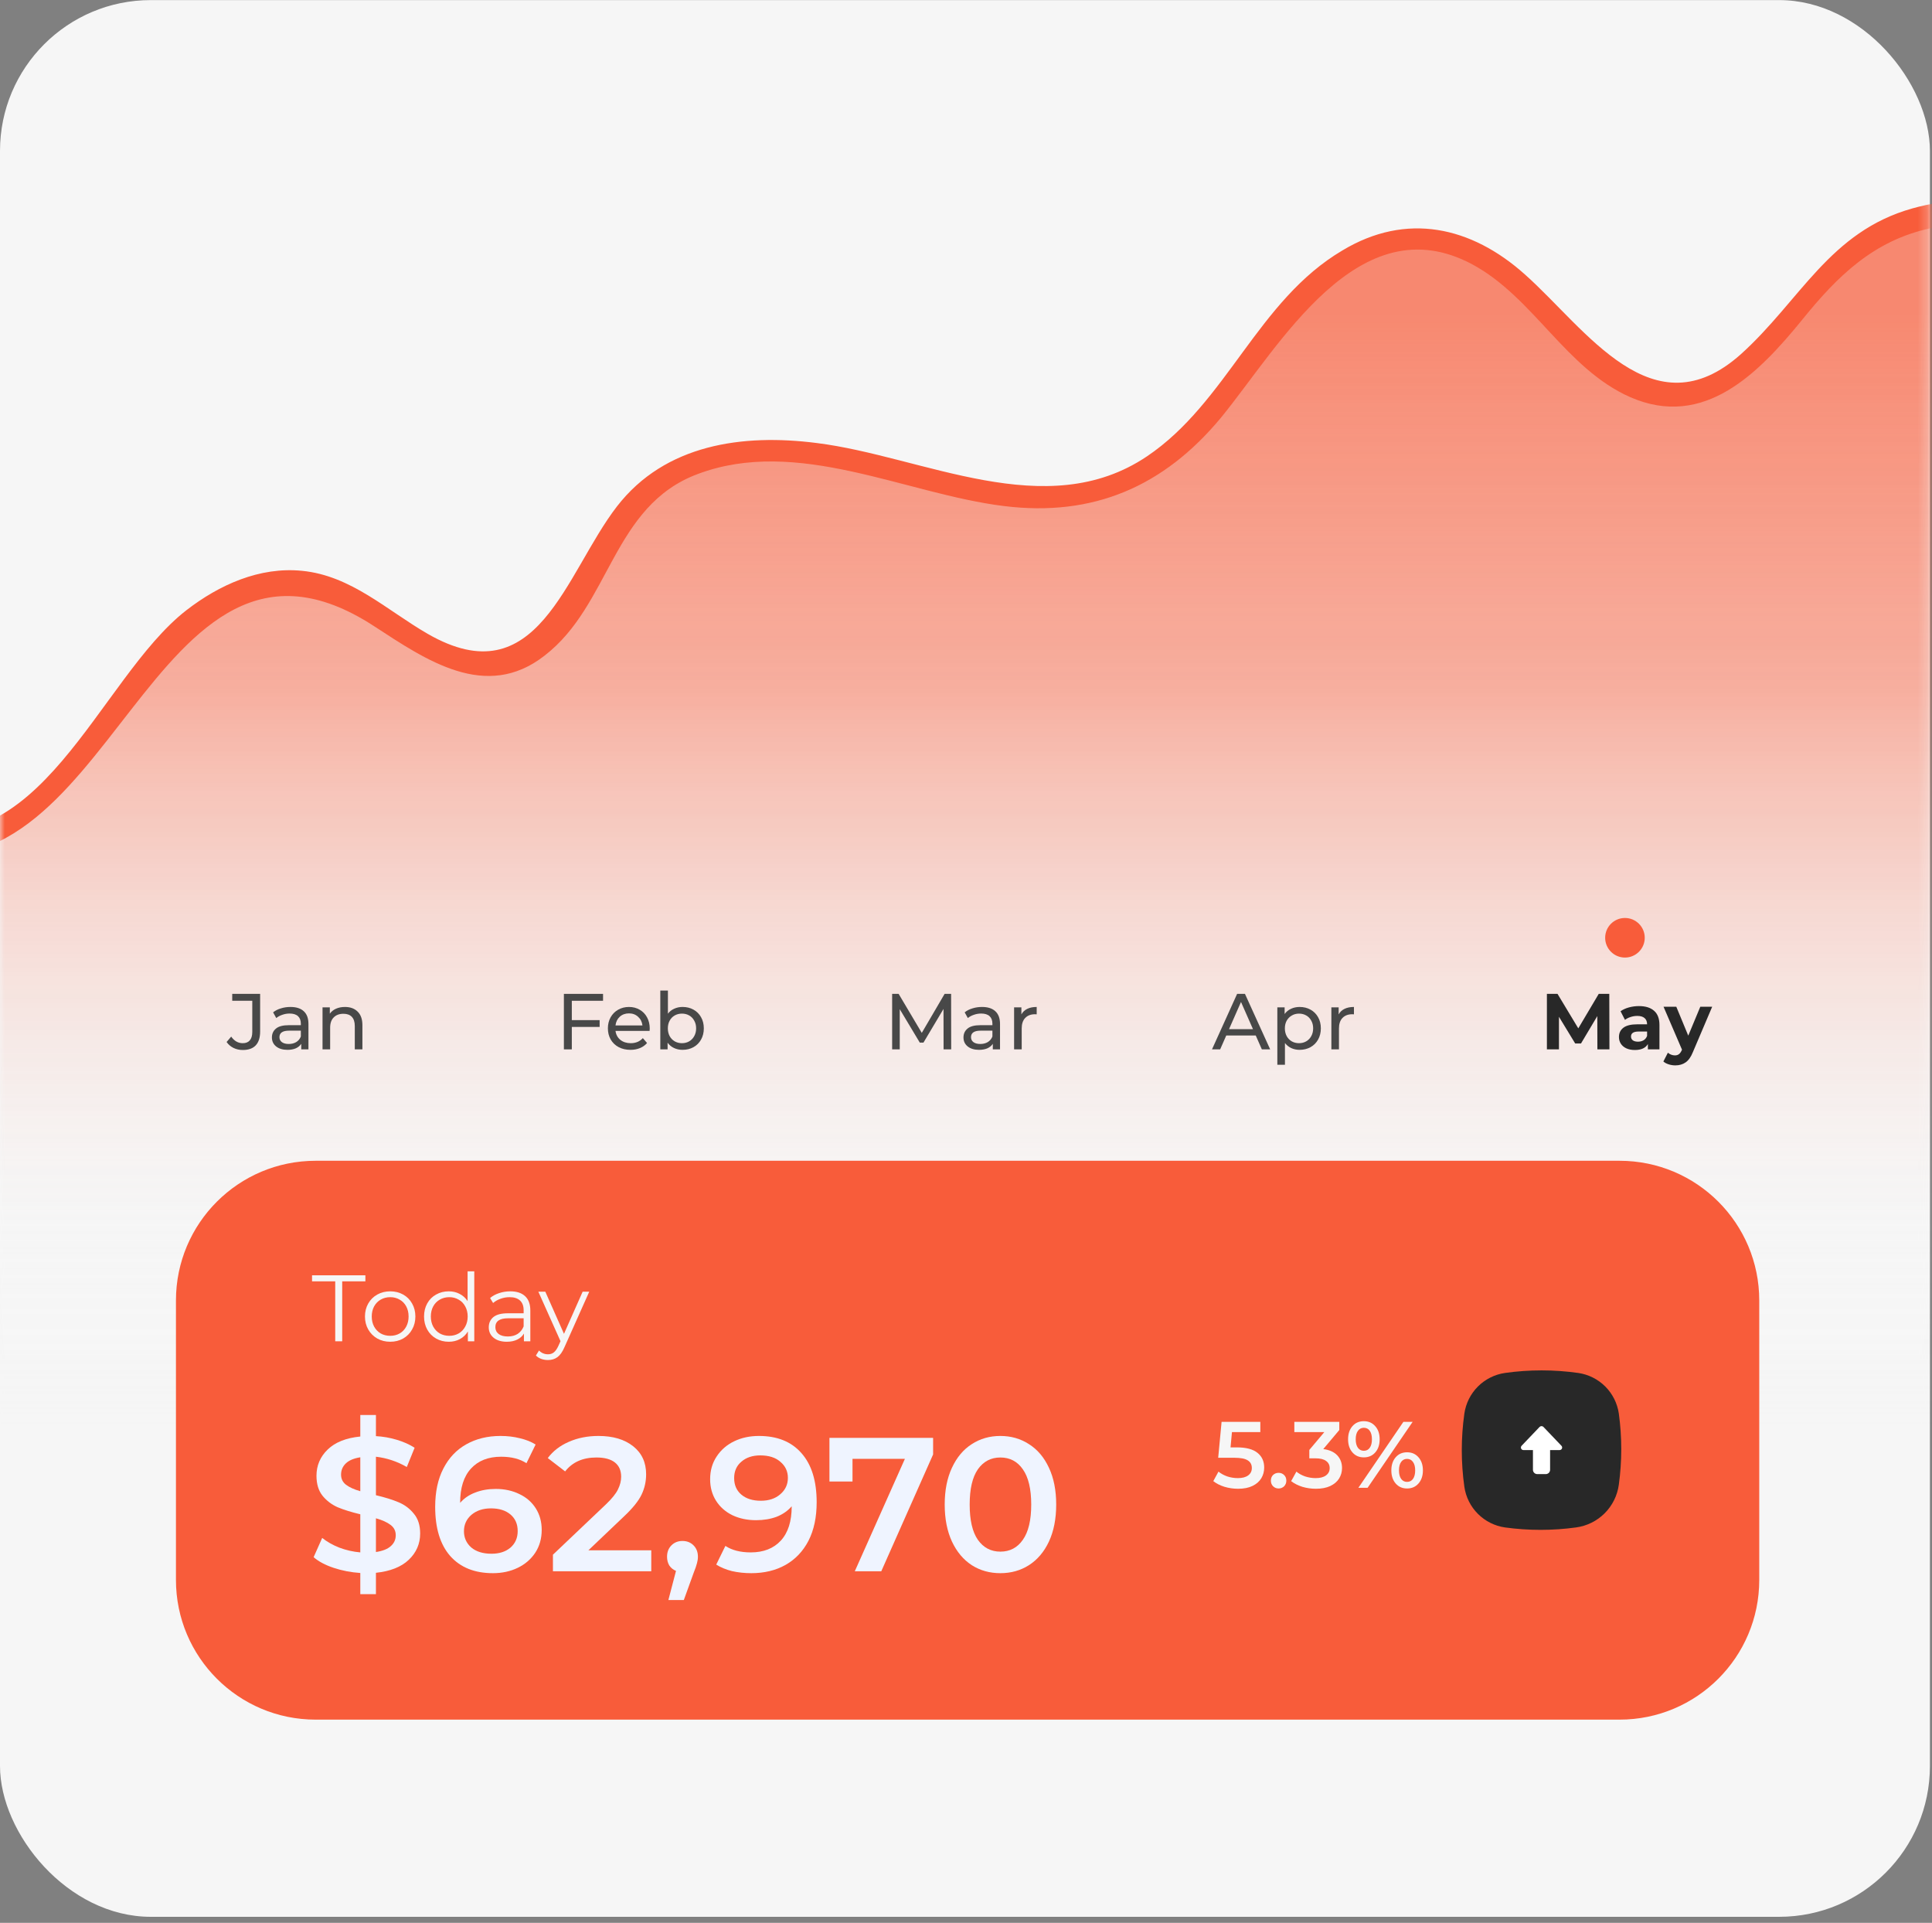 <svg width="205" height="204" viewBox="0 0 205 204" fill="none" xmlns="http://www.w3.org/2000/svg">
<rect x="0" y="0" width="205" height="204" fill="#808080" stroke="none"/>
<rect y="0.01" width="204.78" height="203.35" rx="16" fill="#F6F6F6"/>
<mask id="mask0_14_1321" style="mask-type:luminance" maskUnits="userSpaceOnUse" x="0" y="0" width="205" height="204">
<path d="M182.55 0C188.446 0 194.1 2.342 198.269 6.511C202.438 10.68 204.78 16.334 204.78 22.23V181.13C204.78 187.026 202.438 192.68 198.269 196.849C194.1 201.018 188.446 203.36 182.55 203.36H22.23C16.334 203.36 10.68 201.018 6.511 196.849C2.342 192.68 0 187.026 0 181.13V22.23C0 16.334 2.342 10.68 6.511 6.511C10.68 2.342 16.334 0 22.23 0" fill="white"/>
</mask>
<g mask="url(#mask0_14_1321)">
<g opacity="0.71">
<path d="M-11.23 88.57C-5.53 90.99 1.17 88 5.56 83.64C9.95 79.28 12.89 73.64 17 69.02C21.11 64.4 27.23 60.63 33.23 61.94C40.38 63.49 45.78 71.67 52.98 70.4C60.81 69.03 62.32 58.4 67.91 52.73C74.23 46.33 84.73 47.33 93.45 49.55C102.17 51.77 111.68 54.71 119.82 50.88C126.44 47.76 130.33 40.95 134.82 35.17C139.31 29.39 146.13 23.98 153.23 25.57C163.34 27.83 168.3 42.88 178.61 41.88C185.8 41.18 189.37 33.08 194.61 28.1C202.33 20.74 215.81 20.59 223.7 27.77V151.69H-11.3L-11.23 88.57Z" fill="url(#paint0_linear_14_1321)"/>
</g>
<path d="M-11.56 89.78C11.99 97.86 15.74 50.83 39.69 66.43C45.2 70.02 51.55 74.43 57.78 69.56C64.78 64.18 64.98 53.68 74.01 50.3C84.63 46.3 96.01 52.39 106.54 53.69C116.01 54.86 123.49 51.61 129.54 44.33C135.77 36.73 144.14 21.57 156.23 28.05C162.72 31.55 166.14 39.11 172.97 42.13C180.82 45.57 186.63 39.57 191.23 33.92C194.97 29.29 198.82 25.5 204.87 24.21C208.01 23.523 211.266 23.566 214.386 24.336C217.507 25.106 220.41 26.582 222.87 28.65C224.09 29.65 225.87 27.92 224.64 26.88C221.689 24.363 218.164 22.612 214.376 21.78C210.588 20.948 206.654 21.062 202.92 22.11C194.13 24.57 191.03 31.89 184.73 37.57C175.36 45.95 168.32 34.92 161.82 29.13C156.12 24.02 149.23 22.48 142.44 26.57C133.44 31.88 130.2 42.69 121.71 48.41C110.99 55.63 97.98 48.41 86.65 47C78.82 46 70.58 47.12 65.47 53.72C59.96 60.85 57.05 73.96 45.39 67.25C41.05 64.75 37.26 61.07 32.05 60.56C27.55 60.11 23.27 62.04 19.78 64.74C10.41 72.01 4.16 92.59 -10.91 87.42C-12.44 86.9 -13.09 89.31 -11.57 89.83L-11.56 89.78Z" fill="#F85C3A"/>
</g>
<path d="M171.85 123.15H33.49C25.305 123.15 18.67 129.785 18.67 137.97V167.62C18.67 175.805 25.305 182.44 33.49 182.44H171.85C180.035 182.44 186.67 175.805 186.67 167.62V137.97C186.67 129.785 180.035 123.15 171.85 123.15Z" fill="#F85C3A"/>
<path d="M106.145 166.902C105.013 166.902 104.002 166.619 103.112 166.053C102.223 165.473 101.522 164.638 101.009 163.546C100.497 162.44 100.241 161.133 100.241 159.623C100.241 158.113 100.497 156.812 101.009 155.72C101.522 154.615 102.223 153.779 103.112 153.213C104.002 152.634 105.013 152.344 106.145 152.344C107.278 152.344 108.289 152.634 109.178 153.213C110.081 153.779 110.789 154.615 111.301 155.72C111.814 156.812 112.07 158.113 112.07 159.623C112.07 161.133 111.814 162.44 111.301 163.546C110.789 164.638 110.081 165.473 109.178 166.053C108.289 166.619 107.278 166.902 106.145 166.902ZM106.145 164.617C107.156 164.617 107.952 164.199 108.531 163.364C109.124 162.528 109.421 161.281 109.421 159.623C109.421 157.965 109.124 156.718 108.531 155.882C107.952 155.046 107.156 154.629 106.145 154.629C105.148 154.629 104.352 155.046 103.759 155.882C103.18 156.718 102.89 157.965 102.89 159.623C102.89 161.281 103.18 162.528 103.759 163.364C104.352 164.199 105.148 164.617 106.145 164.617Z" fill="#EFF4FF"/>
<path d="M99.01 152.546V154.305L93.51 166.7H90.7L96.018 154.77H90.457V157.176H88.01V152.546H99.01Z" fill="#EFF4FF"/>
<path d="M80.528 152.344C82.469 152.344 83.972 152.95 85.037 154.164C86.115 155.377 86.654 157.116 86.654 159.38C86.654 160.971 86.365 162.332 85.785 163.465C85.205 164.584 84.39 165.44 83.338 166.033C82.3 166.612 81.094 166.902 79.719 166.902C78.991 166.902 78.303 166.828 77.656 166.68C77.023 166.518 76.47 166.289 75.998 165.992L76.969 164.011C77.67 164.469 78.566 164.698 79.658 164.698C81.02 164.698 82.085 164.28 82.853 163.445C83.621 162.609 84.005 161.402 84.005 159.825V159.805C83.588 160.29 83.055 160.661 82.408 160.917C81.761 161.16 81.033 161.281 80.224 161.281C79.294 161.281 78.459 161.106 77.717 160.755C76.976 160.391 76.396 159.879 75.978 159.219C75.56 158.558 75.351 157.796 75.351 156.934C75.351 156.017 75.581 155.215 76.039 154.528C76.497 153.827 77.117 153.287 77.899 152.91C78.681 152.532 79.557 152.344 80.528 152.344ZM80.73 159.219C81.579 159.219 82.267 158.989 82.792 158.531C83.332 158.073 83.601 157.493 83.601 156.792C83.601 156.105 83.338 155.539 82.812 155.094C82.3 154.635 81.586 154.406 80.669 154.406C79.847 154.406 79.18 154.629 78.667 155.073C78.155 155.505 77.899 156.084 77.899 156.812C77.899 157.554 78.155 158.14 78.667 158.572C79.18 159.003 79.867 159.219 80.73 159.219Z" fill="#EFF4FF"/>
<path d="M72.417 163.485C72.888 163.485 73.279 163.64 73.589 163.95C73.899 164.26 74.055 164.665 74.055 165.163C74.055 165.379 74.021 165.608 73.953 165.851C73.899 166.08 73.778 166.43 73.589 166.902L72.558 169.753H70.92L71.729 166.66C71.433 166.538 71.197 166.35 71.022 166.093C70.86 165.824 70.779 165.514 70.779 165.163C70.779 164.665 70.934 164.26 71.244 163.95C71.554 163.64 71.945 163.485 72.417 163.485Z" fill="#EFF4FF"/>
<path d="M69.105 164.476V166.7H58.671V164.941L64.292 159.603C64.926 158.996 65.35 158.47 65.566 158.026C65.795 157.567 65.91 157.116 65.91 156.671C65.91 156.01 65.688 155.505 65.243 155.154C64.798 154.804 64.144 154.629 63.281 154.629C61.839 154.629 60.734 155.121 59.965 156.105L58.125 154.689C58.678 153.948 59.419 153.375 60.349 152.971C61.293 152.553 62.344 152.344 63.504 152.344C65.04 152.344 66.267 152.708 67.184 153.436C68.1 154.164 68.559 155.154 68.559 156.408C68.559 157.176 68.397 157.898 68.073 158.572C67.75 159.246 67.13 160.014 66.213 160.877L62.432 164.476H69.105Z" fill="#EFF4FF"/>
<path d="M52.606 157.965C53.536 157.965 54.372 158.147 55.113 158.511C55.855 158.861 56.434 159.367 56.852 160.027C57.27 160.688 57.479 161.449 57.479 162.312C57.479 163.229 57.25 164.038 56.791 164.739C56.333 165.426 55.713 165.959 54.931 166.336C54.149 166.713 53.273 166.902 52.303 166.902C50.362 166.902 48.852 166.296 47.773 165.082C46.709 163.869 46.176 162.13 46.176 159.866C46.176 158.275 46.466 156.92 47.045 155.801C47.625 154.669 48.434 153.813 49.472 153.233C50.523 152.64 51.736 152.344 53.111 152.344C53.839 152.344 54.52 152.425 55.154 152.586C55.801 152.735 56.36 152.957 56.832 153.254L55.861 155.235C55.16 154.777 54.264 154.548 53.172 154.548C51.811 154.548 50.746 154.966 49.977 155.801C49.209 156.637 48.825 157.844 48.825 159.421V159.441C49.243 158.956 49.775 158.592 50.422 158.349C51.069 158.093 51.797 157.965 52.606 157.965ZM52.161 164.84C52.983 164.84 53.651 164.624 54.163 164.193C54.675 163.748 54.931 163.161 54.931 162.434C54.931 161.692 54.675 161.106 54.163 160.674C53.651 160.243 52.963 160.027 52.1 160.027C51.251 160.027 50.557 160.257 50.018 160.715C49.492 161.173 49.229 161.753 49.229 162.454C49.229 163.141 49.485 163.714 49.998 164.172C50.523 164.617 51.245 164.84 52.161 164.84Z" fill="#EFF4FF"/>
<path d="M44.581 162.696C44.581 163.788 44.176 164.718 43.367 165.487C42.572 166.242 41.413 166.7 39.889 166.862V169.126H38.231V166.882C37.234 166.815 36.29 166.633 35.401 166.336C34.511 166.04 33.803 165.662 33.278 165.204L34.188 163.162C34.686 163.566 35.293 163.91 36.007 164.193C36.722 164.462 37.463 164.631 38.231 164.698V160.654C37.274 160.425 36.472 160.176 35.825 159.906C35.192 159.623 34.659 159.219 34.228 158.693C33.797 158.154 33.581 157.446 33.581 156.57C33.581 155.478 33.978 154.548 34.774 153.779C35.569 153.011 36.722 152.553 38.231 152.404V150.12H39.889V152.364C40.644 152.404 41.379 152.533 42.093 152.748C42.821 152.964 43.455 153.247 43.994 153.597L43.165 155.64C42.141 155.047 41.049 154.683 39.889 154.548V158.632C40.86 158.861 41.662 159.111 42.296 159.38C42.943 159.65 43.482 160.054 43.913 160.594C44.358 161.119 44.581 161.82 44.581 162.696ZM36.189 156.448C36.189 156.893 36.364 157.251 36.715 157.52C37.066 157.79 37.571 158.019 38.231 158.208V154.608C37.544 154.716 37.032 154.932 36.695 155.256C36.358 155.579 36.189 155.977 36.189 156.448ZM39.889 164.658C40.604 164.55 41.13 164.341 41.467 164.031C41.817 163.721 41.992 163.337 41.992 162.878C41.992 162.42 41.81 162.056 41.447 161.787C41.083 161.503 40.563 161.268 39.889 161.079V164.658Z" fill="#EFF4FF"/>
<path d="M62.523 137.04L59.893 142.93C59.679 143.423 59.433 143.773 59.153 143.98C58.873 144.187 58.536 144.29 58.143 144.29C57.889 144.29 57.653 144.25 57.433 144.17C57.213 144.09 57.023 143.97 56.863 143.81L57.193 143.28C57.459 143.547 57.779 143.68 58.153 143.68C58.393 143.68 58.596 143.613 58.763 143.48C58.936 143.347 59.096 143.12 59.243 142.8L59.473 142.29L57.123 137.04H57.863L59.843 141.51L61.823 137.04H62.523Z" fill="#F6F6F6"/>
<path d="M54.142 137C54.829 137 55.355 137.173 55.722 137.52C56.089 137.86 56.272 138.367 56.272 139.04V142.3H55.592V141.48C55.432 141.753 55.195 141.967 54.882 142.12C54.575 142.273 54.209 142.35 53.782 142.35C53.195 142.35 52.729 142.21 52.382 141.93C52.035 141.65 51.862 141.28 51.862 140.82C51.862 140.373 52.022 140.013 52.342 139.74C52.669 139.467 53.185 139.33 53.892 139.33H55.562V139.01C55.562 138.557 55.435 138.213 55.182 137.98C54.929 137.74 54.559 137.62 54.072 137.62C53.739 137.62 53.419 137.677 53.112 137.79C52.805 137.897 52.542 138.047 52.322 138.24L52.002 137.71C52.269 137.483 52.589 137.31 52.962 137.19C53.335 137.063 53.729 137 54.142 137ZM53.892 141.79C54.292 141.79 54.635 141.7 54.922 141.52C55.209 141.333 55.422 141.067 55.562 140.72V139.86H53.912C53.012 139.86 52.562 140.173 52.562 140.8C52.562 141.107 52.679 141.35 52.912 141.53C53.145 141.703 53.472 141.79 53.892 141.79Z" fill="#F6F6F6"/>
<path d="M50.325 134.88V142.3H49.645V141.26C49.431 141.613 49.148 141.883 48.795 142.07C48.448 142.257 48.055 142.35 47.615 142.35C47.121 142.35 46.675 142.237 46.275 142.01C45.875 141.783 45.561 141.467 45.335 141.06C45.108 140.653 44.995 140.19 44.995 139.67C44.995 139.15 45.108 138.687 45.335 138.28C45.561 137.873 45.875 137.56 46.275 137.34C46.675 137.113 47.121 137 47.615 137C48.041 137 48.425 137.09 48.765 137.27C49.111 137.443 49.395 137.7 49.615 138.04V134.88H50.325ZM47.675 141.72C48.041 141.72 48.371 141.637 48.665 141.47C48.965 141.297 49.198 141.053 49.365 140.74C49.538 140.427 49.625 140.07 49.625 139.67C49.625 139.27 49.538 138.913 49.365 138.6C49.198 138.287 48.965 138.047 48.665 137.88C48.371 137.707 48.041 137.62 47.675 137.62C47.301 137.62 46.965 137.707 46.665 137.88C46.371 138.047 46.138 138.287 45.965 138.6C45.798 138.913 45.715 139.27 45.715 139.67C45.715 140.07 45.798 140.427 45.965 140.74C46.138 141.053 46.371 141.297 46.665 141.47C46.965 141.637 47.301 141.72 47.675 141.72Z" fill="#F6F6F6"/>
<path d="M41.405 142.35C40.898 142.35 40.442 142.237 40.035 142.01C39.628 141.777 39.308 141.457 39.075 141.05C38.842 140.643 38.725 140.183 38.725 139.67C38.725 139.157 38.842 138.697 39.075 138.29C39.308 137.883 39.628 137.567 40.035 137.34C40.442 137.113 40.898 137 41.405 137C41.912 137 42.368 137.113 42.775 137.34C43.182 137.567 43.498 137.883 43.725 138.29C43.958 138.697 44.075 139.157 44.075 139.67C44.075 140.183 43.958 140.643 43.725 141.05C43.498 141.457 43.182 141.777 42.775 142.01C42.368 142.237 41.912 142.35 41.405 142.35ZM41.405 141.72C41.778 141.72 42.112 141.637 42.405 141.47C42.705 141.297 42.938 141.053 43.105 140.74C43.272 140.427 43.355 140.07 43.355 139.67C43.355 139.27 43.272 138.913 43.105 138.6C42.938 138.287 42.705 138.047 42.405 137.88C42.112 137.707 41.778 137.62 41.405 137.62C41.032 137.62 40.695 137.707 40.395 137.88C40.102 138.047 39.868 138.287 39.695 138.6C39.528 138.913 39.445 139.27 39.445 139.67C39.445 140.07 39.528 140.427 39.695 140.74C39.868 141.053 40.102 141.297 40.395 141.47C40.695 141.637 41.032 141.72 41.405 141.72Z" fill="#F6F6F6"/>
<path d="M35.57 135.94H33.11V135.3H38.77V135.94H36.31V142.3H35.57V135.94Z" fill="#F6F6F6"/>
<path d="M144.712 154.617C144.212 154.617 143.808 154.44 143.502 154.087C143.195 153.734 143.042 153.27 143.042 152.697C143.042 152.124 143.195 151.66 143.502 151.307C143.808 150.954 144.212 150.777 144.712 150.777C145.212 150.777 145.615 150.954 145.922 151.307C146.235 151.654 146.392 152.117 146.392 152.697C146.392 153.277 146.235 153.744 145.922 154.097C145.615 154.444 145.212 154.617 144.712 154.617ZM148.912 150.847H149.892L145.112 157.847H144.132L148.912 150.847ZM144.712 153.917C144.985 153.917 145.195 153.81 145.342 153.597C145.495 153.384 145.572 153.084 145.572 152.697C145.572 152.31 145.495 152.01 145.342 151.797C145.195 151.584 144.985 151.477 144.712 151.477C144.452 151.477 144.242 151.587 144.082 151.807C143.928 152.02 143.852 152.317 143.852 152.697C143.852 153.077 143.928 153.377 144.082 153.597C144.242 153.81 144.452 153.917 144.712 153.917ZM149.302 157.917C148.802 157.917 148.398 157.74 148.092 157.387C147.785 157.034 147.632 156.57 147.632 155.997C147.632 155.424 147.785 154.96 148.092 154.607C148.398 154.254 148.802 154.077 149.302 154.077C149.802 154.077 150.205 154.254 150.512 154.607C150.825 154.96 150.982 155.424 150.982 155.997C150.982 156.57 150.825 157.034 150.512 157.387C150.205 157.74 149.802 157.917 149.302 157.917ZM149.302 157.217C149.568 157.217 149.778 157.11 149.932 156.897C150.085 156.677 150.162 156.377 150.162 155.997C150.162 155.617 150.085 155.32 149.932 155.107C149.778 154.887 149.568 154.777 149.302 154.777C149.035 154.777 148.825 154.884 148.672 155.097C148.518 155.31 148.442 155.61 148.442 155.997C148.442 156.384 148.518 156.684 148.672 156.897C148.825 157.11 149.035 157.217 149.302 157.217Z" fill="#F6F6F6"/>
<path d="M140.409 153.737C141.056 153.817 141.549 154.037 141.889 154.397C142.229 154.757 142.399 155.207 142.399 155.747C142.399 156.154 142.296 156.524 142.089 156.857C141.882 157.19 141.569 157.457 141.149 157.657C140.736 157.85 140.229 157.947 139.629 157.947C139.129 157.947 138.646 157.877 138.179 157.737C137.719 157.59 137.326 157.39 136.999 157.137L137.559 156.127C137.812 156.34 138.119 156.51 138.479 156.637C138.846 156.757 139.222 156.817 139.609 156.817C140.069 156.817 140.429 156.724 140.689 156.537C140.956 156.344 141.089 156.084 141.089 155.757C141.089 155.43 140.962 155.177 140.709 154.997C140.462 154.81 140.082 154.717 139.569 154.717H138.929V153.827L140.519 151.937H137.339V150.847H142.109V151.717L140.409 153.737Z" fill="#F6F6F6"/>
<path d="M135.67 157.917C135.443 157.917 135.25 157.84 135.09 157.687C134.93 157.527 134.85 157.327 134.85 157.087C134.85 156.84 134.927 156.64 135.08 156.487C135.24 156.334 135.437 156.257 135.67 156.257C135.903 156.257 136.097 156.334 136.25 156.487C136.41 156.64 136.49 156.84 136.49 157.087C136.49 157.327 136.41 157.527 136.25 157.687C136.09 157.84 135.897 157.917 135.67 157.917Z" fill="#F6F6F6"/>
<path d="M131.24 153.557C132.227 153.557 132.957 153.75 133.43 154.137C133.904 154.517 134.14 155.037 134.14 155.697C134.14 156.117 134.037 156.497 133.83 156.837C133.624 157.177 133.314 157.447 132.9 157.647C132.487 157.847 131.977 157.947 131.37 157.947C130.87 157.947 130.387 157.877 129.92 157.737C129.454 157.59 129.06 157.39 128.74 157.137L129.29 156.127C129.55 156.34 129.86 156.51 130.22 156.637C130.587 156.757 130.964 156.817 131.35 156.817C131.81 156.817 132.17 156.724 132.43 156.537C132.697 156.344 132.83 156.08 132.83 155.747C132.83 155.387 132.687 155.117 132.4 154.937C132.12 154.75 131.637 154.657 130.95 154.657H129.26L129.62 150.847H133.73V151.937H130.72L130.57 153.557H131.24Z" fill="#F6F6F6"/>
<path d="M167.23 162.05C164.729 162.393 162.192 162.393 159.69 162.05C158.603 161.893 157.596 161.388 156.819 160.611C156.042 159.835 155.537 158.827 155.38 157.74C155.016 155.163 155.016 152.547 155.38 149.97C155.537 148.883 156.042 147.875 156.819 147.098C157.596 146.322 158.603 145.817 159.69 145.66C162.267 145.296 164.883 145.296 167.46 145.66C168.548 145.817 169.555 146.322 170.332 147.098C171.108 147.875 171.613 148.883 171.77 149.97C172.113 152.472 172.113 155.008 171.77 157.51C171.616 158.66 171.088 159.727 170.268 160.547C169.447 161.368 168.38 161.896 167.23 162.05Z" fill="#282828"/>
<path d="M163.567 151.302C163.604 151.301 163.641 151.307 163.676 151.321C163.71 151.335 163.741 151.356 163.767 151.382L165.677 153.382C165.715 153.42 165.741 153.469 165.751 153.522C165.761 153.575 165.755 153.63 165.733 153.68C165.712 153.729 165.676 153.771 165.63 153.8C165.585 153.829 165.531 153.844 165.477 153.842H164.477V155.932C164.477 156.054 164.429 156.171 164.343 156.257C164.256 156.343 164.139 156.392 164.017 156.392H163.107C162.987 156.389 162.873 156.34 162.789 156.254C162.704 156.168 162.657 156.052 162.657 155.932V153.842H161.657C161.603 153.844 161.55 153.829 161.505 153.8C161.459 153.771 161.423 153.729 161.402 153.68C161.38 153.63 161.374 153.575 161.384 153.522C161.394 153.469 161.419 153.42 161.457 153.382L163.367 151.382C163.393 151.356 163.425 151.335 163.459 151.321C163.494 151.307 163.53 151.301 163.567 151.302Z" fill="white"/>
<path d="M36.603 106.831C37.17 106.831 37.618 106.996 37.949 107.327C38.285 107.652 38.454 108.131 38.454 108.765V111.33H37.646V108.857C37.646 108.426 37.542 108.1 37.335 107.882C37.128 107.663 36.831 107.554 36.444 107.554C36.006 107.554 35.661 107.683 35.409 107.941C35.157 108.193 35.031 108.557 35.031 109.034V111.33H34.223V106.873H34.997V107.545C35.16 107.316 35.378 107.139 35.653 107.016C35.933 106.892 36.25 106.831 36.603 106.831Z" fill="#484848"/>
<path d="M30.82 106.831C31.437 106.831 31.908 106.982 32.233 107.285C32.564 107.587 32.729 108.039 32.729 108.639V111.33H31.964V110.741C31.829 110.949 31.636 111.108 31.384 111.221C31.137 111.327 30.843 111.38 30.501 111.38C30.002 111.38 29.601 111.26 29.298 111.019C29.001 110.778 28.852 110.461 28.852 110.068C28.852 109.676 28.995 109.362 29.281 109.126C29.567 108.885 30.021 108.765 30.644 108.765H31.922V108.605C31.922 108.257 31.821 107.991 31.619 107.806C31.417 107.621 31.12 107.529 30.728 107.529C30.464 107.529 30.206 107.573 29.954 107.663C29.702 107.747 29.489 107.862 29.315 108.008L28.978 107.402C29.208 107.217 29.483 107.077 29.803 106.982C30.122 106.881 30.461 106.831 30.82 106.831ZM30.635 110.758C30.944 110.758 31.21 110.691 31.434 110.556C31.658 110.416 31.821 110.22 31.922 109.967V109.345H30.677C29.993 109.345 29.651 109.575 29.651 110.035C29.651 110.259 29.738 110.436 29.912 110.565C30.086 110.694 30.327 110.758 30.635 110.758Z" fill="#484848"/>
<path d="M25.76 111.397C25.407 111.397 25.079 111.324 24.776 111.178C24.473 111.027 24.23 110.817 24.044 110.548L24.532 109.976C24.857 110.441 25.267 110.674 25.76 110.674C26.091 110.674 26.34 110.573 26.509 110.371C26.682 110.169 26.769 109.872 26.769 109.48V106.175H24.642V105.443H27.602V109.438C27.602 110.088 27.445 110.579 27.131 110.909C26.823 111.235 26.366 111.397 25.76 111.397Z" fill="#484848"/>
<path d="M72.427 106.83C72.859 106.83 73.246 106.926 73.588 107.116C73.93 107.307 74.196 107.573 74.386 107.915C74.583 108.257 74.681 108.653 74.681 109.101C74.681 109.55 74.583 109.948 74.386 110.295C74.196 110.637 73.93 110.904 73.588 111.094C73.246 111.285 72.859 111.38 72.427 111.38C72.096 111.38 71.793 111.316 71.519 111.187C71.244 111.058 71.017 110.87 70.837 110.623V111.33H70.064V105.09H70.871V107.545C71.05 107.31 71.275 107.133 71.544 107.015C71.813 106.892 72.107 106.83 72.427 106.83ZM72.36 110.674C72.646 110.674 72.901 110.609 73.125 110.48C73.355 110.346 73.534 110.161 73.663 109.925C73.798 109.684 73.865 109.41 73.865 109.101C73.865 108.793 73.798 108.521 73.663 108.285C73.534 108.044 73.355 107.859 73.125 107.73C72.901 107.601 72.646 107.537 72.36 107.537C72.079 107.537 71.824 107.601 71.594 107.73C71.365 107.859 71.185 108.044 71.056 108.285C70.927 108.521 70.863 108.793 70.863 109.101C70.863 109.41 70.927 109.684 71.056 109.925C71.185 110.161 71.365 110.346 71.594 110.48C71.824 110.609 72.079 110.674 72.36 110.674Z" fill="#484848"/>
<path d="M68.943 109.126C68.943 109.188 68.937 109.269 68.926 109.37H65.31C65.36 109.763 65.531 110.08 65.823 110.321C66.12 110.556 66.487 110.674 66.924 110.674C67.457 110.674 67.886 110.495 68.211 110.136L68.657 110.657C68.455 110.893 68.203 111.072 67.9 111.195C67.603 111.319 67.269 111.38 66.899 111.38C66.428 111.38 66.01 111.285 65.646 111.094C65.281 110.898 64.998 110.626 64.796 110.279C64.6 109.931 64.502 109.539 64.502 109.101C64.502 108.67 64.597 108.28 64.788 107.932C64.984 107.585 65.251 107.316 65.587 107.125C65.929 106.929 66.313 106.831 66.739 106.831C67.165 106.831 67.544 106.929 67.875 107.125C68.211 107.316 68.472 107.585 68.657 107.932C68.847 108.28 68.943 108.678 68.943 109.126ZM66.739 107.512C66.352 107.512 66.027 107.63 65.764 107.865C65.506 108.1 65.354 108.409 65.31 108.79H68.169C68.124 108.414 67.97 108.109 67.706 107.873C67.448 107.632 67.126 107.512 66.739 107.512Z" fill="#484848"/>
<path d="M60.674 106.175V108.227H63.626V108.95H60.674V111.33H59.833V105.443H63.988V106.175H60.674Z" fill="#484848"/>
<path d="M108.377 107.621C108.518 107.363 108.725 107.167 109 107.032C109.275 106.898 109.608 106.831 110.001 106.831V107.613C109.956 107.607 109.894 107.604 109.816 107.604C109.378 107.604 109.033 107.736 108.781 108C108.534 108.257 108.411 108.628 108.411 109.11V111.33H107.604V106.873H108.377V107.621Z" fill="#484848"/>
<path d="M104.201 106.831C104.817 106.831 105.288 106.982 105.613 107.285C105.944 107.587 106.11 108.039 106.11 108.639V111.33H105.344V110.741C105.21 110.949 105.016 111.108 104.764 111.221C104.517 111.327 104.223 111.38 103.881 111.38C103.382 111.38 102.981 111.26 102.678 111.019C102.381 110.778 102.233 110.461 102.233 110.068C102.233 109.676 102.376 109.362 102.662 109.126C102.948 108.885 103.402 108.765 104.024 108.765H105.302V108.605C105.302 108.257 105.201 107.991 105 107.806C104.798 107.621 104.501 107.529 104.108 107.529C103.845 107.529 103.587 107.573 103.334 107.663C103.082 107.747 102.869 107.862 102.695 108.008L102.359 107.402C102.589 107.217 102.863 107.077 103.183 106.982C103.503 106.881 103.842 106.831 104.201 106.831ZM104.016 110.758C104.324 110.758 104.59 110.691 104.815 110.556C105.039 110.416 105.201 110.22 105.302 109.967V109.345H104.058C103.374 109.345 103.032 109.575 103.032 110.035C103.032 110.259 103.119 110.436 103.292 110.565C103.466 110.694 103.707 110.758 104.016 110.758Z" fill="#484848"/>
<path d="M100.121 111.33L100.113 107.041L97.985 110.615H97.598L95.47 107.066V111.33H94.663V105.443H95.353L97.808 109.581L100.231 105.443H100.92L100.929 111.33H100.121Z" fill="#484848"/>
<path d="M142.042 107.621C142.182 107.363 142.389 107.167 142.664 107.032C142.939 106.898 143.272 106.831 143.665 106.831V107.613C143.62 107.607 143.558 107.604 143.48 107.604C143.042 107.604 142.698 107.736 142.445 108C142.199 108.257 142.075 108.628 142.075 109.11V111.33H141.268V106.873H142.042V107.621Z" fill="#484848"/>
<path d="M137.898 106.831C138.33 106.831 138.717 106.926 139.059 107.117C139.401 107.307 139.667 107.573 139.858 107.915C140.054 108.257 140.152 108.653 140.152 109.101C140.152 109.55 140.054 109.948 139.858 110.295C139.667 110.637 139.401 110.904 139.059 111.094C138.717 111.285 138.33 111.38 137.898 111.38C137.579 111.38 137.284 111.319 137.015 111.195C136.752 111.072 136.528 110.893 136.343 110.657V112.961H135.535V106.873H136.309V107.579C136.488 107.332 136.715 107.147 136.99 107.024C137.265 106.895 137.568 106.831 137.898 106.831ZM137.831 110.674C138.117 110.674 138.372 110.609 138.596 110.481C138.826 110.346 139.006 110.161 139.135 109.925C139.269 109.684 139.336 109.41 139.336 109.101C139.336 108.793 139.269 108.521 139.135 108.285C139.006 108.044 138.826 107.859 138.596 107.73C138.372 107.601 138.117 107.537 137.831 107.537C137.551 107.537 137.296 107.604 137.066 107.739C136.842 107.868 136.662 108.05 136.528 108.285C136.399 108.521 136.334 108.793 136.334 109.101C136.334 109.41 136.399 109.684 136.528 109.925C136.656 110.161 136.836 110.346 137.066 110.481C137.296 110.609 137.551 110.674 137.831 110.674Z" fill="#484848"/>
<path d="M133.244 109.858H130.116L129.468 111.33H128.602L131.268 105.443H132.1L134.775 111.33H133.892L133.244 109.858ZM132.95 109.185L131.68 106.301L130.41 109.185H132.95Z" fill="#484848"/>
<path d="M181.677 106.805L179.634 111.607C179.426 112.129 179.168 112.496 178.86 112.709C178.557 112.922 178.19 113.029 177.758 113.029C177.523 113.029 177.29 112.992 177.06 112.919C176.83 112.846 176.642 112.745 176.497 112.616L176.976 111.683C177.077 111.773 177.192 111.843 177.321 111.893C177.455 111.944 177.587 111.969 177.716 111.969C177.895 111.969 178.041 111.924 178.153 111.834C178.265 111.75 178.366 111.607 178.456 111.405L178.473 111.363L176.513 106.805H177.867L179.137 109.875L180.416 106.805H181.677Z" fill="#282828"/>
<path d="M173.903 106.738C174.604 106.738 175.142 106.906 175.517 107.243C175.893 107.573 176.081 108.075 176.081 108.748V111.33H174.853V110.766C174.606 111.187 174.147 111.397 173.474 111.397C173.126 111.397 172.823 111.338 172.566 111.221C172.313 111.103 172.12 110.94 171.985 110.733C171.851 110.525 171.783 110.29 171.783 110.026C171.783 109.606 171.94 109.275 172.254 109.034C172.574 108.793 173.065 108.672 173.726 108.672H174.769C174.769 108.386 174.682 108.168 174.508 108.016C174.334 107.859 174.074 107.781 173.726 107.781C173.485 107.781 173.247 107.82 173.011 107.899C172.781 107.972 172.585 108.072 172.423 108.201L171.952 107.285C172.198 107.111 172.493 106.976 172.835 106.881C173.182 106.786 173.538 106.738 173.903 106.738ZM173.802 110.514C174.026 110.514 174.225 110.464 174.399 110.363C174.573 110.256 174.696 110.102 174.769 109.9V109.438H173.869C173.331 109.438 173.062 109.614 173.062 109.967C173.062 110.136 173.126 110.27 173.255 110.371C173.39 110.466 173.572 110.514 173.802 110.514Z" fill="#282828"/>
<path d="M169.495 111.33L169.487 107.798L167.754 110.708H167.141L165.417 107.873V111.33H164.138V105.443H165.265L167.469 109.101L169.638 105.443H170.757L170.774 111.33H169.495Z" fill="#282828"/>
<path d="M172.42 101.59C173.58 101.59 174.52 100.65 174.52 99.49C174.52 98.33 173.58 97.39 172.42 97.39C171.26 97.39 170.32 98.33 170.32 99.49C170.32 100.65 171.26 101.59 172.42 101.59Z" fill="#F85C3A"/>
<defs>
<linearGradient id="paint0_linear_14_1321" x1="106.25" y1="155" x2="106.25" y2="33.15" gradientUnits="userSpaceOnUse">
<stop stop-color="#F6F6F6" stop-opacity="0"/>
<stop offset="0.21" stop-color="#F6F6F6" stop-opacity="0.19"/>
<stop offset="0.67" stop-color="#F85C3A" stop-opacity="0.65"/>
<stop offset="1" stop-color="#F85C3A"/>
</linearGradient>
</defs>
</svg>
